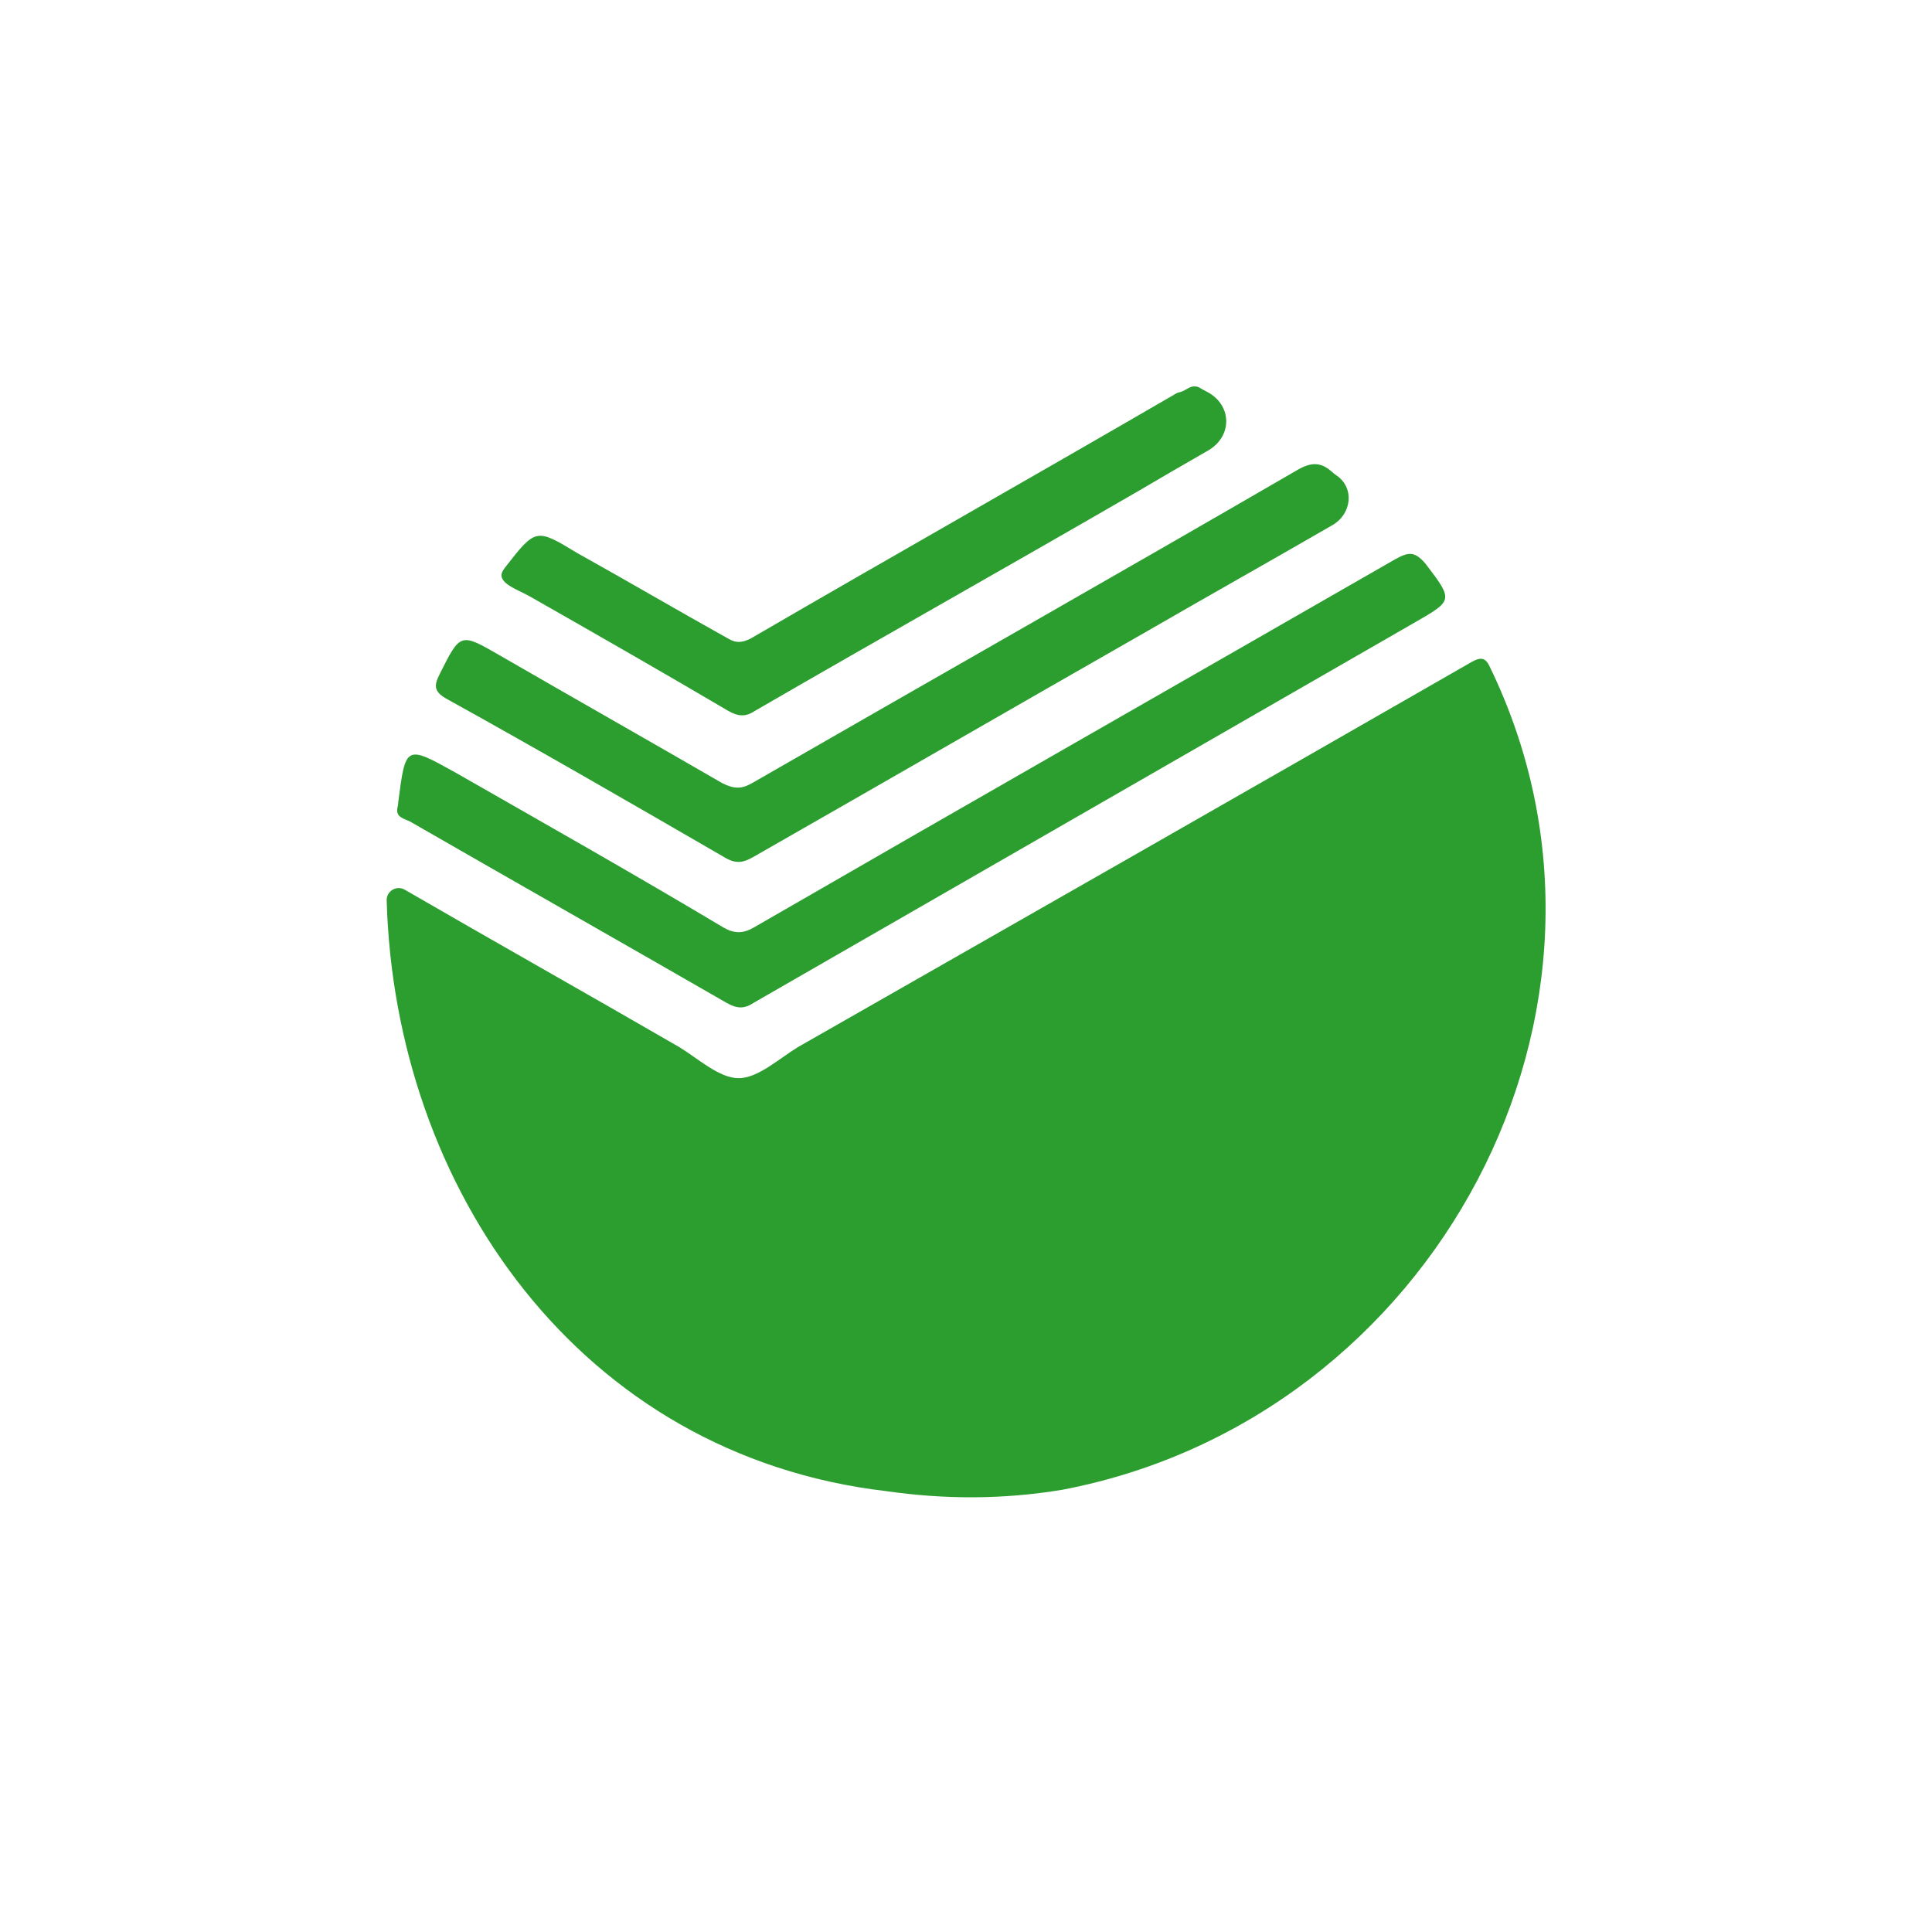 <svg width="48" height="48" viewBox="0 0 48 48" fill="none" xmlns="http://www.w3.org/2000/svg">
<path d="M9.607 22.37C9.601 22.143 9.838 21.995 10.041 22.096C12.321 23.416 14.6 24.698 16.88 26.017C17.358 26.311 17.873 26.787 18.351 26.787C18.829 26.787 19.343 26.311 19.821 26.017C25.41 22.829 30.999 19.641 36.551 16.453C36.808 16.306 36.919 16.343 37.029 16.599C41.109 25.047 35.646 35.242 26.403 37.011C24.917 37.258 23.48 37.255 22.027 37.048C14.395 36.156 9.809 29.527 9.607 22.37Z" fill="#2B9E2F"/>
<path d="M29.684 9.6C29.727 9.6 29.768 9.612 29.805 9.633C29.864 9.668 29.925 9.702 29.988 9.734C30.616 10.062 30.625 10.844 30.01 11.196C29.425 11.531 28.846 11.867 28.278 12.202C25.116 14.034 21.918 15.83 18.755 17.662C18.535 17.809 18.351 17.809 18.094 17.662C16.451 16.694 14.809 15.755 13.167 14.82C12.85 14.639 12.306 14.477 12.501 14.168C12.513 14.149 12.527 14.129 12.542 14.107C13.314 13.118 13.314 13.118 14.343 13.741C15.593 14.437 16.843 15.17 18.094 15.867C18.277 15.976 18.424 15.976 18.645 15.867C22.159 13.824 25.709 11.817 29.223 9.775C29.254 9.756 29.286 9.749 29.321 9.741C29.433 9.718 29.548 9.6 29.662 9.6C29.669 9.6 29.677 9.6 29.684 9.6Z" fill="#2B9E2F"/>
<path d="M9.873 20.078C9.883 20.03 9.894 19.983 9.894 19.934C10.078 18.505 10.078 18.505 11.328 19.201C13.571 20.484 15.777 21.73 17.983 23.049C18.24 23.196 18.461 23.196 18.718 23.049C24.049 19.971 29.381 16.929 34.675 13.888C35.006 13.704 35.153 13.704 35.411 13.998C36.109 14.914 36.109 14.914 35.153 15.463C29.675 18.615 24.197 21.767 18.718 24.918C18.498 25.065 18.314 25.065 18.056 24.918C15.446 23.416 12.799 21.913 10.188 20.411C10.054 20.344 9.827 20.307 9.873 20.078Z" fill="#2B9E2F"/>
<path d="M33.201 11.809C33.66 12.119 33.584 12.769 33.105 13.046C31.555 13.942 30.027 14.8 28.499 15.683C25.226 17.552 21.991 19.421 18.718 21.29C18.461 21.437 18.277 21.473 17.983 21.29C15.704 19.971 13.424 18.652 11.108 17.369C10.777 17.186 10.777 17.039 10.924 16.746C11.438 15.72 11.438 15.72 12.394 16.27C14.233 17.332 16.108 18.395 17.946 19.458C18.241 19.605 18.424 19.605 18.682 19.458C23.204 16.856 27.727 14.291 32.212 11.689C32.554 11.484 32.801 11.47 33.07 11.705C33.112 11.742 33.155 11.778 33.201 11.809Z" fill="#2B9E2F"/>
</svg>

